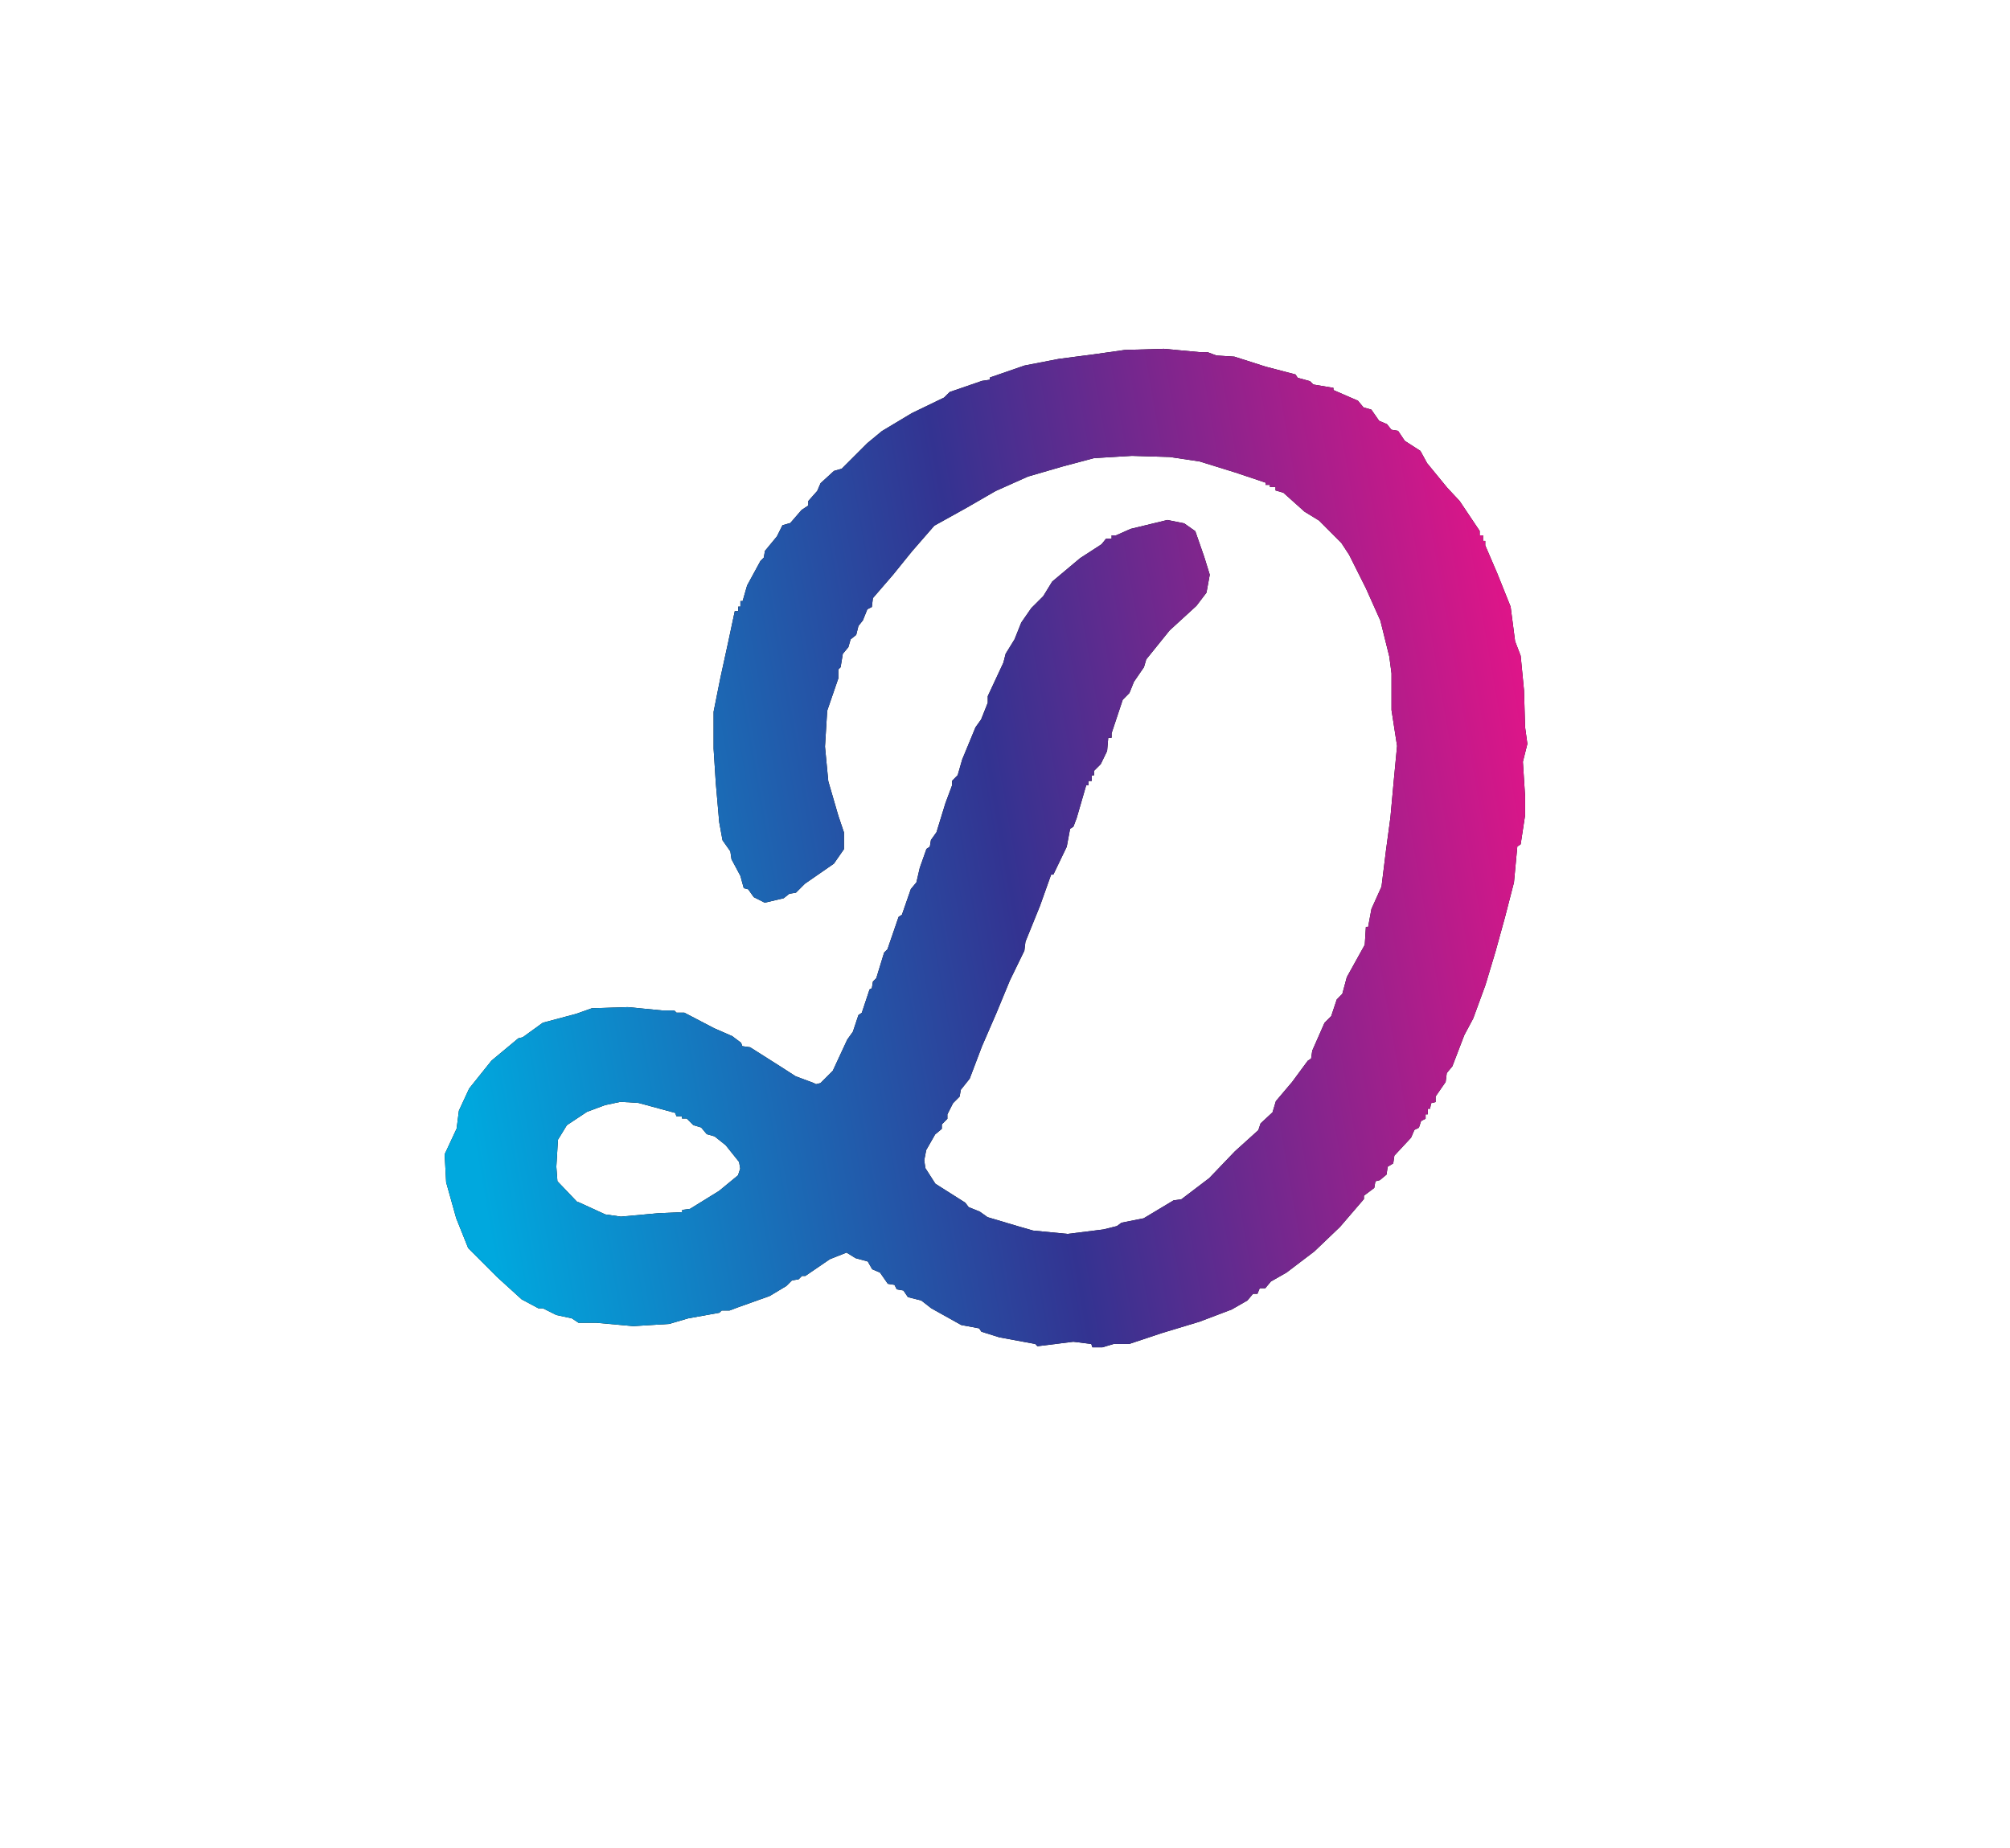 <svg id="Layer_1" data-name="Layer 1" xmlns="http://www.w3.org/2000/svg" xmlns:xlink="http://www.w3.org/1999/xlink" viewBox="0 0 336 309"><defs><style>.cls-1{fill:url(#Spectrum_);}</style><linearGradient id="Spectrum_" x1="73.9" y1="161.4" x2="546.33" y2="78.7" gradientUnits="userSpaceOnUse"><stop offset="0" stop-color="#00a8de"/><stop offset="0.2" stop-color="#333391"/><stop offset="0.4" stop-color="#e91388"/><stop offset="0.6" stop-color="#eb2d2e"/><stop offset="0.8" stop-color="#fde92b"/><stop offset="1" stop-color="#009e54"/></linearGradient></defs><path d="M136.41,181.28l.75-.19,2.05-2.05,2.42-5.22.94-1.31.93-2.79.56-.38,1.3-3.91.38-.19.18-1.12.56-.56,1.31-4.28.56-.56,1.86-5.41.56-.37,1.49-4.29.93-1.12.56-2.42,1.12-3.17.56-.37.19-1.12.93-1.31,1.49-4.85,1.12-3v-.74l.93-.94.75-2.61,2.23-5.4.94-1.31,1.11-2.79V116.4l2.61-5.6.38-1.49,1.49-2.42,1.12-2.8,1.68-2.42,2-2,1.49-2.43,4.66-3.91L184.14,91l.75-.93h.93v-.56h.74L189,88.43l6.15-1.49,2.8.56,1.86,1.31,1.49,4.28.93,3-.55,3L200,101.3l-4.48,4.1-3.91,4.85-.38,1.3L189.55,114l-.75,1.87L187.68,117l-1.86,5.59v.75h-.56l-.19,2.23L184,127.77l-1.12,1.12v.74h-.38v.94h-.56v.74h-.37L180,136.72l-.56,1.49-.56.37-.56,3-2.24,4.66h-.37l-1.86,5.22-2.43,6-.18,1.49-2.43,5-2.23,5.4-2.43,5.6-2.05,5.4-1.49,1.87-.19,1.12-1.11,1.12-.94,1.86v.74l-.93.94v.74l-1.12.94-1.49,2.61L154.5,194l.19,1.31,1.67,2.61,5,3.17.56.74,1.86.75,1.3.93,5,1.49,2.61.75,5.78.56,6-.75,2.24-.56.75-.56,3.72-.74,5-3,1.3-.18,4.66-3.54,4.29-4.48,3.92-3.54.37-1.12,2-1.86.56-1.87L216,180.9l2.61-3.54.56-.37.19-1.31,2.05-4.66,1.12-1.12.93-2.79.93-.94.75-2.79,3-5.41.19-3h.37l.56-3,1.68-3.73.74-6,.75-5.59.56-6.15.55-5.78-.93-6v-6.15l-.37-2.8-1.49-6-2.42-5.41-2.8-5.59-1.31-2-3.72-3.73-2.43-1.49-3.54-3.17-1.31-.38v-.56h-.93v-.37h-.74v-.37l-5-1.68-6-1.86-5-.75-6.34-.19-6.33.38L177.62,78l-5.78,1.68-5.41,2.42-4.85,2.8-5.4,3-3.73,4.29-3.17,3.92L145.92,100l-.18,1.49-.75.38-.75,1.86-.74.93-.37,1.49-.94.75-.37,1.3-.93,1.12-.37,2.24-.38.37v1.49l-1.86,5.41-.37,6,.55,5.78,1.68,5.78.94,2.79v2.8l-1.68,2.42-4.85,3.36-1.49,1.49-1.12.19-.93.74-3.17.75L126,150l-.93-1.31-.74-.19-.56-2.05-1.49-2.79-.19-1.31-1.31-1.86-.55-3-.57-6.52-.37-5.78V119l1.12-5.6,1.31-6,1.11-5.22h.57v-.75h.37v-.93h.37l.75-2.61,2.23-4.1.56-.56.19-1.12,2-2.42.93-1.87,1.31-.37L134,85.26l1.12-.74v-.75l1.49-1.68.56-1.3,2.24-2.05,1.3-.37L145,74.08l2.42-2,5-3,5.4-2.61.94-.93,5.4-1.86,1.31-.19v-.37l5.78-2,5.78-1.12,5.78-.75,5.22-.74,6.52-.19,6,.56h1.3l1.49.56,3,.19,5.22,1.67,5,1.31.37.56,2.05.56.56.56,3.36.56v.37L227,67l.93,1.12,1.31.37,1.3,1.87,1.31.56.74.93,1.12.19,1.12,1.67,2.61,1.68,1.12,2.05,3.36,4.1L244,83.77l3.35,5v.74h.56v.93h.37v.75l2,4.66,2.24,5.59.75,5.78.93,2.43.56,5.78.18,6.15.38,2.79-.75,3,.37,5.78v3.17l-.74,4.84-.56.38-.56,6-1.49,5.78L250,159.09l-1.68,5.59-2.05,5.6-1.49,2.79-2,5.22-.93,1.12-.19,1.49-1.68,2.43v.93l-.74.19-.19.93h-.37v.93h-.37v.74l-.75.38-.37,1.12-.75.37-.56,1.3-2.79,3-.19,1.3-.93.56-.19,1.31-1.12.93-.74.19-.19,1.11L228,199.92v.56L224,205.14l-4.29,4.1-4.66,3.54-2.61,1.49-.93,1.12h-.93l-.38.93h-.74l-.94,1.12-2.61,1.5-5.4,2.05-6.16,1.86-5.59,1.86h-2.61l-1.86.56h-1.68l-.19-.56-3-.37-6,.75-.37-.38-6-1.11-3-.94-.37-.56-3-.56-5-2.79-1.68-1.31-2.23-.56-.75-1.11-1.12-.19-.37-.75-1.12-.18-1.3-1.87-1.31-.56-.74-1.3-2.05-.56-1.5-.93-2.79,1.11-4.1,2.8h-.56l-.56.56-1.12.19-.93.93-2.8,1.68-5.22,1.86-1.49.56h-1.31l-.37.37-5.22.94-3.17.93-6,.37-6.16-.56h-3l-1.12-.74L93,219.87l-2.24-1.12H90l-2.79-1.49-4.1-3.73-4.85-4.85-2-5-1.68-6L74.33,193l2-4.29.38-3L78.43,182l3.73-4.66,4.48-3.73.74-.18L90.74,171l5.59-1.49,2.61-.93,6-.19,5.78.56h2l.37.37h1.31l5,2.61,3,1.31,1.49,1.12.19.56,1.31.18,5,3.17,2.61,1.68,3,1.12ZM96.71,201l4.47,2.05,2.61.37,6.15-.56,4.1-.19v-.37l1.31-.18,4.85-3,3.17-2.61.37-1.12-.19-1.11-2.24-2.8L119.45,190l-1.31-.37-.93-1.12-1.3-.38-1.12-1.12H114v-.37h-.93l-.19-.56-6.15-1.67-3-.19-2.61.56-3,1.12-3.36,2.23-1.49,2.43L93,195.07l.18,2.43L96.52,201Z"/><path class="cls-1" d="M136.41,181.28l.75-.19,2.05-2.05,2.42-5.22.94-1.31.93-2.79.56-.38,1.3-3.91.38-.19.18-1.12.56-.56,1.31-4.28.56-.56,1.86-5.41.56-.37,1.49-4.29.93-1.12.56-2.42,1.12-3.17.56-.37.19-1.12.93-1.31,1.49-4.85,1.12-3v-.74l.93-.94.75-2.61,2.23-5.4.94-1.31,1.11-2.79V116.4l2.61-5.6.38-1.49,1.49-2.42,1.12-2.8,1.68-2.42,2-2,1.49-2.43,4.66-3.91L184.14,91l.75-.93h.93v-.56h.74L189,88.43l6.15-1.49,2.8.56,1.86,1.31,1.49,4.28.93,3-.55,3L200,101.3l-4.48,4.1-3.91,4.85-.38,1.3L189.55,114l-.75,1.87L187.68,117l-1.86,5.59v.75h-.56l-.19,2.23L184,127.77l-1.12,1.12v.74h-.38v.94h-.56v.74h-.37L180,136.72l-.56,1.49-.56.37-.56,3-2.24,4.66h-.37l-1.86,5.22-2.43,6-.18,1.49-2.43,5-2.23,5.4-2.43,5.6-2.05,5.4-1.49,1.87-.19,1.12-1.11,1.12-.94,1.86v.74l-.93.94v.74l-1.12.94-1.49,2.61L154.5,194l.19,1.31,1.67,2.61,5,3.17.56.74,1.86.75,1.3.93,5,1.49,2.61.75,5.78.56,6-.75,2.24-.56.75-.56,3.72-.74,5-3,1.3-.18,4.66-3.54,4.29-4.48,3.92-3.54.37-1.12,2-1.86.56-1.87L216,180.9l2.61-3.54.56-.37.19-1.31,2.05-4.66,1.12-1.12.93-2.79.93-.94.75-2.79,3-5.41.19-3h.37l.56-3,1.68-3.73.74-6,.75-5.59.56-6.15.55-5.78-.93-6v-6.15l-.37-2.8-1.49-6-2.42-5.41-2.8-5.59-1.31-2-3.72-3.73-2.43-1.49-3.54-3.17-1.31-.38v-.56h-.93v-.37h-.74v-.37l-5-1.68-6-1.86-5-.75-6.34-.19-6.33.38L177.62,78l-5.78,1.68-5.41,2.42-4.85,2.8-5.4,3-3.73,4.29-3.17,3.92L145.92,100l-.18,1.49-.75.38-.75,1.86-.74.93-.37,1.49-.94.75-.37,1.3-.93,1.12-.37,2.24-.38.37v1.49l-1.86,5.41-.37,6,.55,5.78,1.68,5.78.94,2.79v2.8l-1.68,2.42-4.85,3.36-1.49,1.49-1.12.19-.93.74-3.17.75L126,150l-.93-1.31-.74-.19-.56-2.05-1.49-2.79-.19-1.31-1.31-1.86-.55-3-.57-6.52-.37-5.78V119l1.12-5.6,1.31-6,1.11-5.22h.57v-.75h.37v-.93h.37l.75-2.61,2.23-4.1.56-.56.19-1.12,2-2.42.93-1.87,1.31-.37L134,85.26l1.12-.74v-.75l1.49-1.68.56-1.3,2.24-2.05,1.3-.37L145,74.08l2.42-2,5-3,5.4-2.61.94-.93,5.4-1.86,1.31-.19v-.37l5.78-2,5.78-1.12,5.78-.75,5.22-.74,6.52-.19,6,.56h1.3l1.49.56,3,.19,5.22,1.67,5,1.31.37.56,2.05.56.56.56,3.36.56v.37L227,67l.93,1.12,1.31.37,1.3,1.87,1.31.56.74.93,1.12.19,1.12,1.67,2.61,1.68,1.12,2.05,3.36,4.1L244,83.77l3.35,5v.74h.56v.93h.37v.75l2,4.66,2.24,5.59.75,5.78.93,2.43.56,5.78.18,6.15.38,2.79-.75,3,.37,5.78v3.17l-.74,4.84-.56.38-.56,6-1.49,5.78L250,159.09l-1.68,5.59-2.05,5.6-1.49,2.79-2,5.22-.93,1.12-.19,1.49-1.68,2.43v.93l-.74.19-.19.93h-.37v.93h-.37v.74l-.75.38-.37,1.12-.75.37-.56,1.3-2.79,3-.19,1.3-.93.56-.19,1.31-1.12.93-.74.19-.19,1.11L228,199.92v.56L224,205.14l-4.29,4.1-4.66,3.54-2.61,1.49-.93,1.12h-.93l-.38.93h-.74l-.94,1.12-2.61,1.5-5.4,2.05-6.16,1.86-5.59,1.86h-2.61l-1.86.56h-1.68l-.19-.56-3-.37-6,.75-.37-.38-6-1.11-3-.94-.37-.56-3-.56-5-2.79-1.68-1.31-2.23-.56-.75-1.11-1.12-.19-.37-.75-1.12-.18-1.3-1.87-1.31-.56-.74-1.3-2.05-.56-1.5-.93-2.79,1.11-4.1,2.8h-.56l-.56.56-1.12.19-.93.93-2.8,1.68-5.22,1.86-1.49.56h-1.31l-.37.37-5.22.94-3.17.93-6,.37-6.16-.56h-3l-1.12-.74L93,219.87l-2.24-1.12H90l-2.79-1.49-4.1-3.73-4.85-4.85-2-5-1.68-6L74.33,193l2-4.29.38-3L78.43,182l3.73-4.66,4.48-3.73.74-.18L90.74,171l5.59-1.49,2.61-.93,6-.19,5.78.56h2l.37.37h1.31l5,2.61,3,1.31,1.49,1.12.19.56,1.31.18,5,3.17,2.61,1.68,3,1.12ZM96.71,201l4.47,2.05,2.61.37,6.15-.56,4.1-.19v-.37l1.31-.18,4.85-3,3.17-2.61.37-1.12-.19-1.11-2.24-2.8L119.45,190l-1.31-.37-.93-1.12-1.3-.38-1.12-1.12H114v-.37h-.93l-.19-.56-6.15-1.67-3-.19-2.61.56-3,1.12-3.36,2.23-1.49,2.43L93,195.07l.18,2.43L96.52,201Z"/></svg>